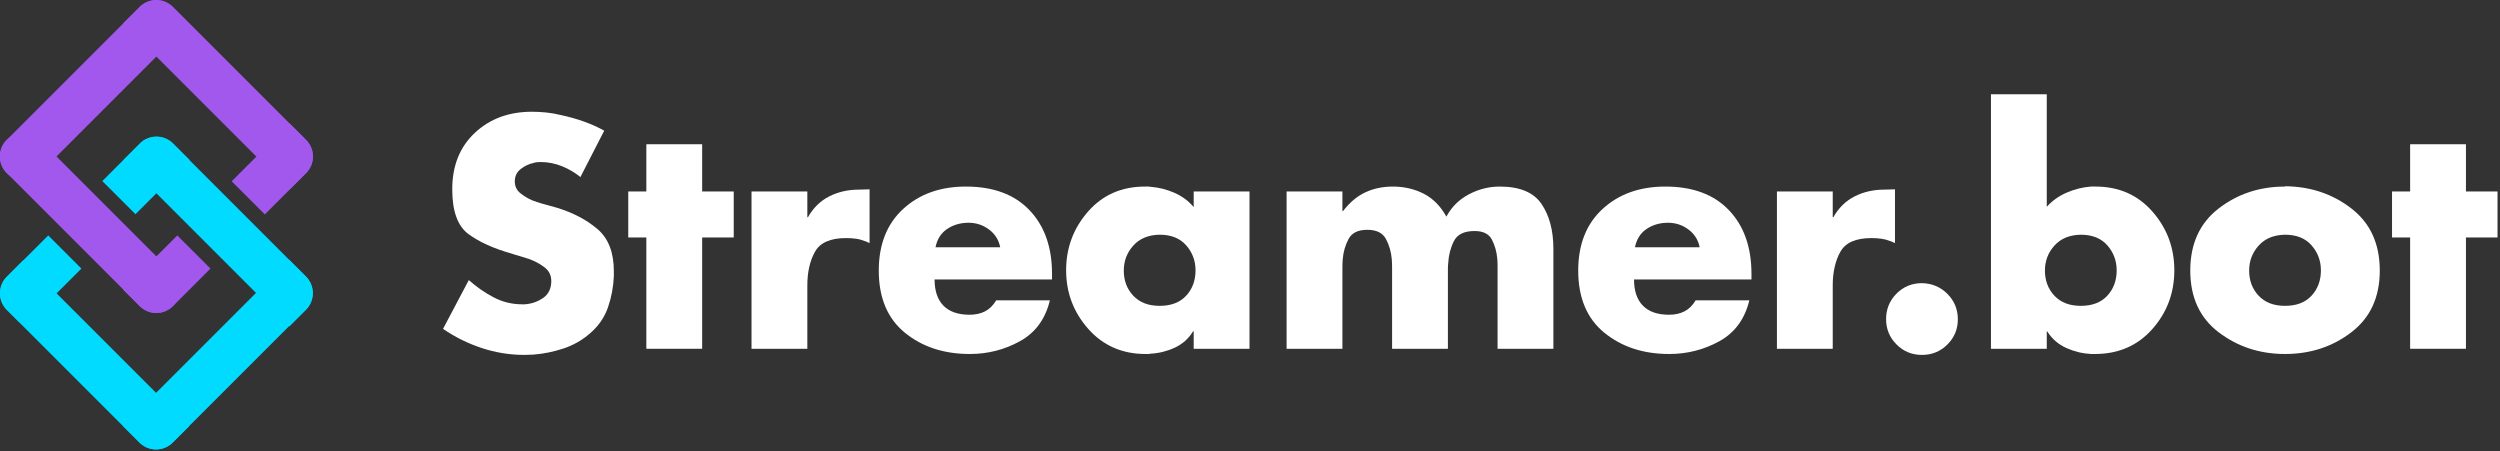 <?xml version="1.0" encoding="UTF-8" standalone="no"?>
<!DOCTYPE svg PUBLIC "-//W3C//DTD SVG 1.1//EN" "http://www.w3.org/Graphics/SVG/1.1/DTD/svg11.dtd">
<svg width="100%" height="100%" viewBox="0 0 975 176" version="1.1" xmlns="http://www.w3.org/2000/svg" xmlns:xlink="http://www.w3.org/1999/xlink" xml:space="preserve" xmlns:serif="http://www.serif.com/" style="fill-rule:evenodd;clip-rule:evenodd;stroke-linejoin:round;stroke-miterlimit:2;">
    <rect x="0" y="0" width="975" height="176" fill="#333333" stroke="none"/>
    <g id="Transparent-Logo-Version" serif:id="Transparent Logo Version" transform="matrix(1.074,0,0,1.074,-37.147,-100.18)">
        <g id="Text---Transparent" serif:id="Text - Transparent" transform="matrix(1.474,0,0,1.474,-321.795,-46.846)">
            <path d="M390.661,127.2L384.768,138.683C383.408,137.575 381.885,136.681 380.198,136.001C378.511,135.321 376.761,134.981 374.948,134.981C374.696,134.981 374.419,134.994 374.117,135.019C373.815,135.044 373.512,135.107 373.21,135.208C372.052,135.46 370.994,135.963 370.037,136.719C369.081,137.474 368.602,138.481 368.602,139.74C368.602,140.949 369.055,141.919 369.962,142.649C370.868,143.379 371.851,143.971 372.908,144.424C373.311,144.575 373.701,144.714 374.079,144.84C374.457,144.965 374.822,145.079 375.174,145.18L378.951,146.237C382.93,147.446 386.267,149.196 388.961,151.487C391.655,153.779 393.002,157.241 393.002,161.874L393.002,163.083C392.902,165.702 392.423,168.258 391.567,170.751C390.711,173.243 389.225,175.396 387.11,177.209C385.196,178.871 383.031,180.105 380.613,180.911C378.196,181.717 375.728,182.22 373.21,182.422C372.807,182.422 372.417,182.434 372.039,182.46C371.662,182.485 371.297,182.497 370.944,182.497C367.368,182.497 363.868,181.931 360.444,180.798C357.019,179.665 353.846,178.091 350.925,176.076L357.271,164.065C359.134,165.727 361.161,167.137 363.352,168.295C365.543,169.454 367.897,170.033 370.415,170.033L371.02,170.033C372.681,169.932 374.192,169.416 375.552,168.484C376.912,167.553 377.592,166.155 377.592,164.292C377.592,162.882 377.025,161.748 375.892,160.892C374.759,160.036 373.487,159.356 372.077,158.853C371.473,158.651 370.868,158.462 370.264,158.286C369.66,158.11 369.106,157.946 368.602,157.795C368.501,157.745 368.388,157.707 368.262,157.682C368.136,157.657 368.023,157.619 367.922,157.568C363.44,156.309 359.864,154.698 357.195,152.734C354.526,150.77 353.192,147.093 353.192,141.705C353.192,135.913 355.042,131.28 358.744,127.805C362.445,124.33 367.142,122.592 372.833,122.592C373.991,122.592 375.174,122.655 376.383,122.781C377.592,122.907 378.8,123.121 380.009,123.423C381.923,123.826 383.799,124.355 385.637,125.01C387.475,125.664 389.15,126.42 390.661,127.276L390.661,127.2Z" style="fill:white;fill-rule:nonzero;"/>
            <path d="M414.759,153.565L414.759,180.987L401.01,180.987L401.01,153.565L396.553,153.565L396.553,142.233L401.01,142.233L401.01,130.6L414.759,130.6L414.759,142.233L422.539,142.233L422.539,153.565L414.759,153.565Z" style="fill:white;fill-rule:nonzero;"/>
            <path d="M440.67,142.233L440.67,148.579L440.821,148.579C442.13,146.262 443.88,144.55 446.071,143.442C448.262,142.334 450.692,141.78 453.361,141.78L456.005,141.705L456.005,154.924C455.803,154.874 455.614,154.799 455.438,154.698C455.262,154.597 455.073,154.522 454.872,154.471C454.116,154.169 453.361,153.968 452.605,153.867C451.85,153.766 451.044,153.716 450.188,153.716C446.36,153.716 443.817,154.836 442.558,157.077C441.299,159.319 440.67,162.101 440.67,165.425L440.67,180.987L426.921,180.987L426.921,142.233L440.67,142.233Z" style="fill:white;fill-rule:nonzero;"/>
            <path d="M500.952,162.479L500.952,163.914L472.02,163.914C472.02,166.734 472.75,168.887 474.21,170.373C475.671,171.859 477.811,172.601 480.631,172.601C482.092,172.601 483.364,172.324 484.446,171.77C485.529,171.216 486.448,170.31 487.204,169.051L500.424,169.051C499.316,173.658 496.861,177.013 493.058,179.116C489.256,181.219 485.139,182.271 480.707,182.271C474.311,182.271 468.973,180.521 464.692,177.021C460.411,173.52 458.271,168.421 458.271,161.723C458.271,155.277 460.273,150.216 464.277,146.539C468.28,142.863 473.43,141.025 479.725,141.025C486.473,141.025 491.698,142.964 495.4,146.841C499.102,150.719 500.952,155.957 500.952,162.554L500.952,162.479ZM472.246,155.982L488.186,155.982C487.833,154.169 486.914,152.709 485.428,151.601C483.943,150.493 482.268,149.939 480.405,149.939C478.39,149.939 476.628,150.449 475.117,151.468C473.606,152.488 472.649,153.993 472.246,155.982Z" style="fill:white;fill-rule:nonzero;"/>
            <path d="M549.602,142.233L549.602,180.987L535.853,180.987L535.853,176.681L535.702,176.681C534.594,178.494 533.083,179.841 531.169,180.722C529.256,181.604 527.266,182.095 525.201,182.195C525,182.246 524.799,182.271 524.597,182.271C524.396,182.271 524.194,182.271 523.993,182.271C518.252,182.271 513.555,180.219 509.904,176.114C506.253,172.01 504.427,167.188 504.427,161.648C504.427,156.108 506.228,151.286 509.829,147.181C513.429,143.077 518.101,141.025 523.842,141.025L524.597,141.025C524.849,141.025 525.101,141.05 525.353,141.1C527.317,141.251 529.243,141.742 531.132,142.573C533.02,143.404 534.594,144.575 535.853,146.086L535.853,142.233L549.602,142.233ZM527.468,152.885C524.698,152.935 522.532,153.829 520.971,155.567C519.41,157.304 518.629,159.356 518.629,161.723C518.629,164.191 519.41,166.256 520.971,167.918C522.532,169.58 524.698,170.411 527.468,170.411C530.288,170.411 532.466,169.576 534.002,167.907C535.538,166.238 536.306,164.164 536.306,161.686C536.306,159.308 535.538,157.247 534.002,155.502C532.466,153.757 530.288,152.885 527.468,152.885Z" style="fill:white;fill-rule:nonzero;"/>
            <path d="M572.491,142.233L572.491,147.068L572.642,147.068C574.254,144.953 576.079,143.417 578.119,142.46C580.159,141.503 582.412,141.025 584.88,141.025C587.7,141.025 590.256,141.616 592.547,142.8C594.839,143.983 596.69,145.859 598.1,148.428C599.409,146.01 601.273,144.172 603.69,142.913C606.107,141.654 608.625,141.025 611.244,141.025C616.18,141.025 619.617,142.46 621.556,145.331C623.495,148.201 624.464,151.878 624.464,156.36L624.464,180.987L610.715,180.987L610.715,160.59C610.715,159.986 610.69,159.381 610.64,158.777C610.489,157.065 610.048,155.504 609.318,154.094C608.588,152.683 607.165,151.978 605.05,151.978C602.481,151.978 600.782,152.809 599.951,154.471C599.12,156.133 598.654,157.946 598.553,159.91C598.503,160.364 598.478,160.817 598.478,161.27L598.478,180.987L584.729,180.987L584.729,160.817C584.729,160.212 584.704,159.583 584.653,158.928C584.502,157.115 584.024,155.453 583.218,153.942C582.412,152.432 580.876,151.676 578.61,151.676C576.344,151.676 574.808,152.432 574.002,153.942C573.196,155.453 572.718,157.115 572.567,158.928C572.516,159.583 572.491,160.212 572.491,160.817L572.491,180.987L558.742,180.987L558.742,142.233L572.491,142.233Z" style="fill:white;fill-rule:nonzero;"/>
            <path d="M673.265,162.479L673.265,163.914L644.332,163.914C644.332,166.734 645.062,168.887 646.523,170.373C647.983,171.859 650.123,172.601 652.944,172.601C654.404,172.601 655.676,172.324 656.758,171.77C657.841,171.216 658.76,170.31 659.516,169.051L672.736,169.051C671.628,173.658 669.173,177.013 665.37,179.116C661.568,181.219 657.451,182.271 653.019,182.271C646.623,182.271 641.285,180.521 637.004,177.021C632.723,173.52 630.583,168.421 630.583,161.723C630.583,155.277 632.585,150.216 636.589,146.539C640.592,142.863 645.742,141.025 652.037,141.025C658.786,141.025 664.011,142.964 667.712,146.841C671.414,150.719 673.265,155.957 673.265,162.554L673.265,162.479ZM644.558,155.982L660.498,155.982C660.145,154.169 659.226,152.709 657.741,151.601C656.255,150.493 654.58,149.939 652.717,149.939C650.703,149.939 648.94,150.449 647.429,151.468C645.918,152.488 644.961,153.993 644.558,155.982Z" style="fill:white;fill-rule:nonzero;"/>
            <path d="M693.283,142.233L693.283,148.579L693.434,148.579C694.744,146.262 696.494,144.55 698.685,143.442C700.875,142.334 703.305,141.78 705.974,141.78L708.618,141.705L708.618,154.924C708.417,154.874 708.228,154.799 708.052,154.698C707.875,154.597 707.687,154.522 707.485,154.471C706.73,154.169 705.974,153.968 705.219,153.867C704.463,153.766 703.658,153.716 702.802,153.716C698.974,153.716 696.431,154.836 695.172,157.077C693.913,159.319 693.283,162.101 693.283,165.425L693.283,180.987L679.535,180.987L679.535,142.233L693.283,142.233Z" style="fill:white;fill-rule:nonzero;"/>
            <path d="M715.266,164.821C717.734,164.871 719.824,165.752 721.536,167.465C723.248,169.177 724.105,171.267 724.105,173.735C724.105,176.152 723.248,178.217 721.536,179.929C719.824,181.641 717.734,182.497 715.266,182.497C712.798,182.497 710.708,181.638 708.996,179.918C707.284,178.198 706.428,176.124 706.428,173.697C706.428,171.219 707.284,169.12 708.996,167.4C710.708,165.68 712.798,164.821 715.266,164.821Z" style="fill:white;fill-rule:nonzero;"/>
            <path d="M732.263,180.987L732.263,118.286L746.012,118.286L746.012,146.01C747.372,144.5 749.021,143.329 750.96,142.498C752.899,141.667 754.875,141.176 756.89,141.025L758.023,141.025C763.764,141.025 768.435,143.077 772.036,147.181C775.637,151.286 777.437,156.108 777.437,161.648C777.437,167.238 775.624,172.073 771.998,176.152C768.372,180.231 763.664,182.271 757.872,182.271L756.965,182.271C754.85,182.17 752.811,181.679 750.847,180.798C748.882,179.916 747.321,178.569 746.163,176.756L746.012,176.681L746.012,180.987L732.263,180.987ZM754.397,152.885C751.627,152.935 749.462,153.829 747.9,155.567C746.339,157.304 745.559,159.356 745.559,161.723C745.559,164.191 746.339,166.256 747.9,167.918C749.462,169.58 751.627,170.411 754.397,170.411C757.217,170.411 759.395,169.576 760.931,167.907C762.467,166.238 763.235,164.164 763.235,161.686C763.235,159.308 762.467,157.247 760.931,155.502C759.395,153.757 757.217,152.885 754.397,152.885Z" style="fill:white;fill-rule:nonzero;"/>
            <path d="M804.708,140.949C810.953,141 816.405,142.825 821.063,146.426C825.722,150.027 828.051,155.126 828.051,161.723C828.051,168.27 825.722,173.332 821.063,176.907C816.405,180.483 810.953,182.271 804.708,182.271C798.514,182.271 793.075,180.496 788.391,176.945C783.707,173.395 781.366,168.321 781.366,161.723C781.366,155.126 783.695,150.027 788.353,146.426C793.012,142.825 798.463,141.025 804.708,141.025L804.708,140.949ZM804.708,152.885C801.938,152.935 799.773,153.829 798.212,155.567C796.65,157.304 795.87,159.356 795.87,161.723C795.87,164.191 796.65,166.256 798.212,167.918C799.773,169.58 801.938,170.411 804.708,170.411C807.528,170.411 809.707,169.576 811.243,167.907C812.779,166.238 813.547,164.164 813.547,161.686C813.547,159.308 812.779,157.247 811.243,155.502C809.707,153.757 807.528,152.885 804.708,152.885Z" style="fill:white;fill-rule:nonzero;"/>
            <path d="M849.278,153.565L849.278,180.987L835.529,180.987L835.529,153.565L831.072,153.565L831.072,142.233L835.529,142.233L835.529,130.6L849.278,130.6L849.278,142.233L857.059,142.233L857.059,153.565L849.278,153.565Z" style="fill:white;fill-rule:nonzero;"/>
        </g>
        <g id="Logo---Transparent" serif:id="Logo - Transparent" transform="matrix(0.678,0,0,0.678,-18.125,56.41)">
            <g transform="matrix(0.251,0,0,0.251,36.011,47.346)">
                <g transform="matrix(0.494,0.494,-0.557,0.557,565.973,-204.145)">
                    <path d="M865,312.5C865,277.453 832.954,249 793.481,249L218.519,249C179.046,249 147,277.453 147,312.5L147,376L865,376L865,312.5Z" style="fill:rgb(162,87,237);"/>
                </g>
                <g transform="matrix(0.493,-0.493,0.557,0.557,-65.85,295.732)">
                    <path d="M865,312.5C865,277.453 832.88,249 793.317,249L218.683,249C179.12,249 147,277.453 147,312.5C147,347.547 179.12,376 218.683,376L793.317,376C832.88,376 865,347.547 865,312.5Z" style="fill:rgb(162,87,237);"/>
                </g>
                <g transform="matrix(-0.494,-0.494,0.557,-0.557,433.915,927.768)">
                    <path d="M865,312.5C865,277.453 832.902,249 793.366,249L218.634,249C179.098,249 147,277.453 147,312.5C147,347.547 179.098,376 218.634,376L793.366,376C832.902,376 865,347.547 865,312.5Z" style="fill:rgb(162,87,237);"/>
                </g>
                <g transform="matrix(-0.161,0.161,-0.557,-0.557,777.716,716.137)">
                    <path d="M865,312.5C865,277.453 766.398,249 644.948,249L147,249L147,376L865,376L865,312.5Z" style="fill:rgb(162,87,237);"/>
                </g>
                <g transform="matrix(-0.172,0.172,-0.557,-0.557,1018.86,475.471)">
                    <path d="M865,249L352.649,249C239.148,249 147,277.453 147,312.5L147,376L865,376L865,249Z" style="fill:rgb(162,87,237);"/>
                </g>
            </g>
            <g transform="matrix(0.251,0,0,0.251,36.011,49.291)">
                <g transform="matrix(0.494,0.494,-0.557,0.557,566.085,79.968)">
                    <path d="M865,312.5C865,277.453 832.902,249 793.366,249L218.634,249C179.098,249 147,277.453 147,312.5L147,376L865,376L865,312.5Z" style="fill:rgb(0,219,255);"/>
                </g>
                <g transform="matrix(0.161,-0.161,0.557,0.557,222.263,291.619)">
                    <path d="M865,312.5C865,277.453 766.484,249 645.141,249L147,249L147,376L865,376L865,312.5Z" style="fill:rgb(0,219,255);"/>
                </g>
                <g transform="matrix(0.172,-0.172,0.557,0.557,-18.273,532.704)">
                    <path d="M865,249L352.707,249C239.174,249 147,277.453 147,312.5L147,356.95C147,367.464 174.652,376 208.712,376L865,376L865,249Z" style="fill:rgb(0,219,255);"/>
                </g>
                <g transform="matrix(-0.493,-0.493,0.557,-0.557,433.096,1211.19)">
                    <path d="M865,312.5C865,277.453 832.854,249 793.259,249L218.741,249C179.146,249 147,277.453 147,312.5L147,376L865,376L865,312.5Z" style="fill:rgb(0,219,255);"/>
                </g>
                <g transform="matrix(-0.494,0.494,-0.557,-0.557,1065.38,711.289)">
                    <path d="M865,312.5C865,277.453 832.934,249 793.437,249L218.563,249C179.066,249 147,277.453 147,312.5L147,376L865,376L865,312.5Z" style="fill:rgb(0,219,255);"/>
                </g>
            </g>
        </g>
    </g>
</svg>
